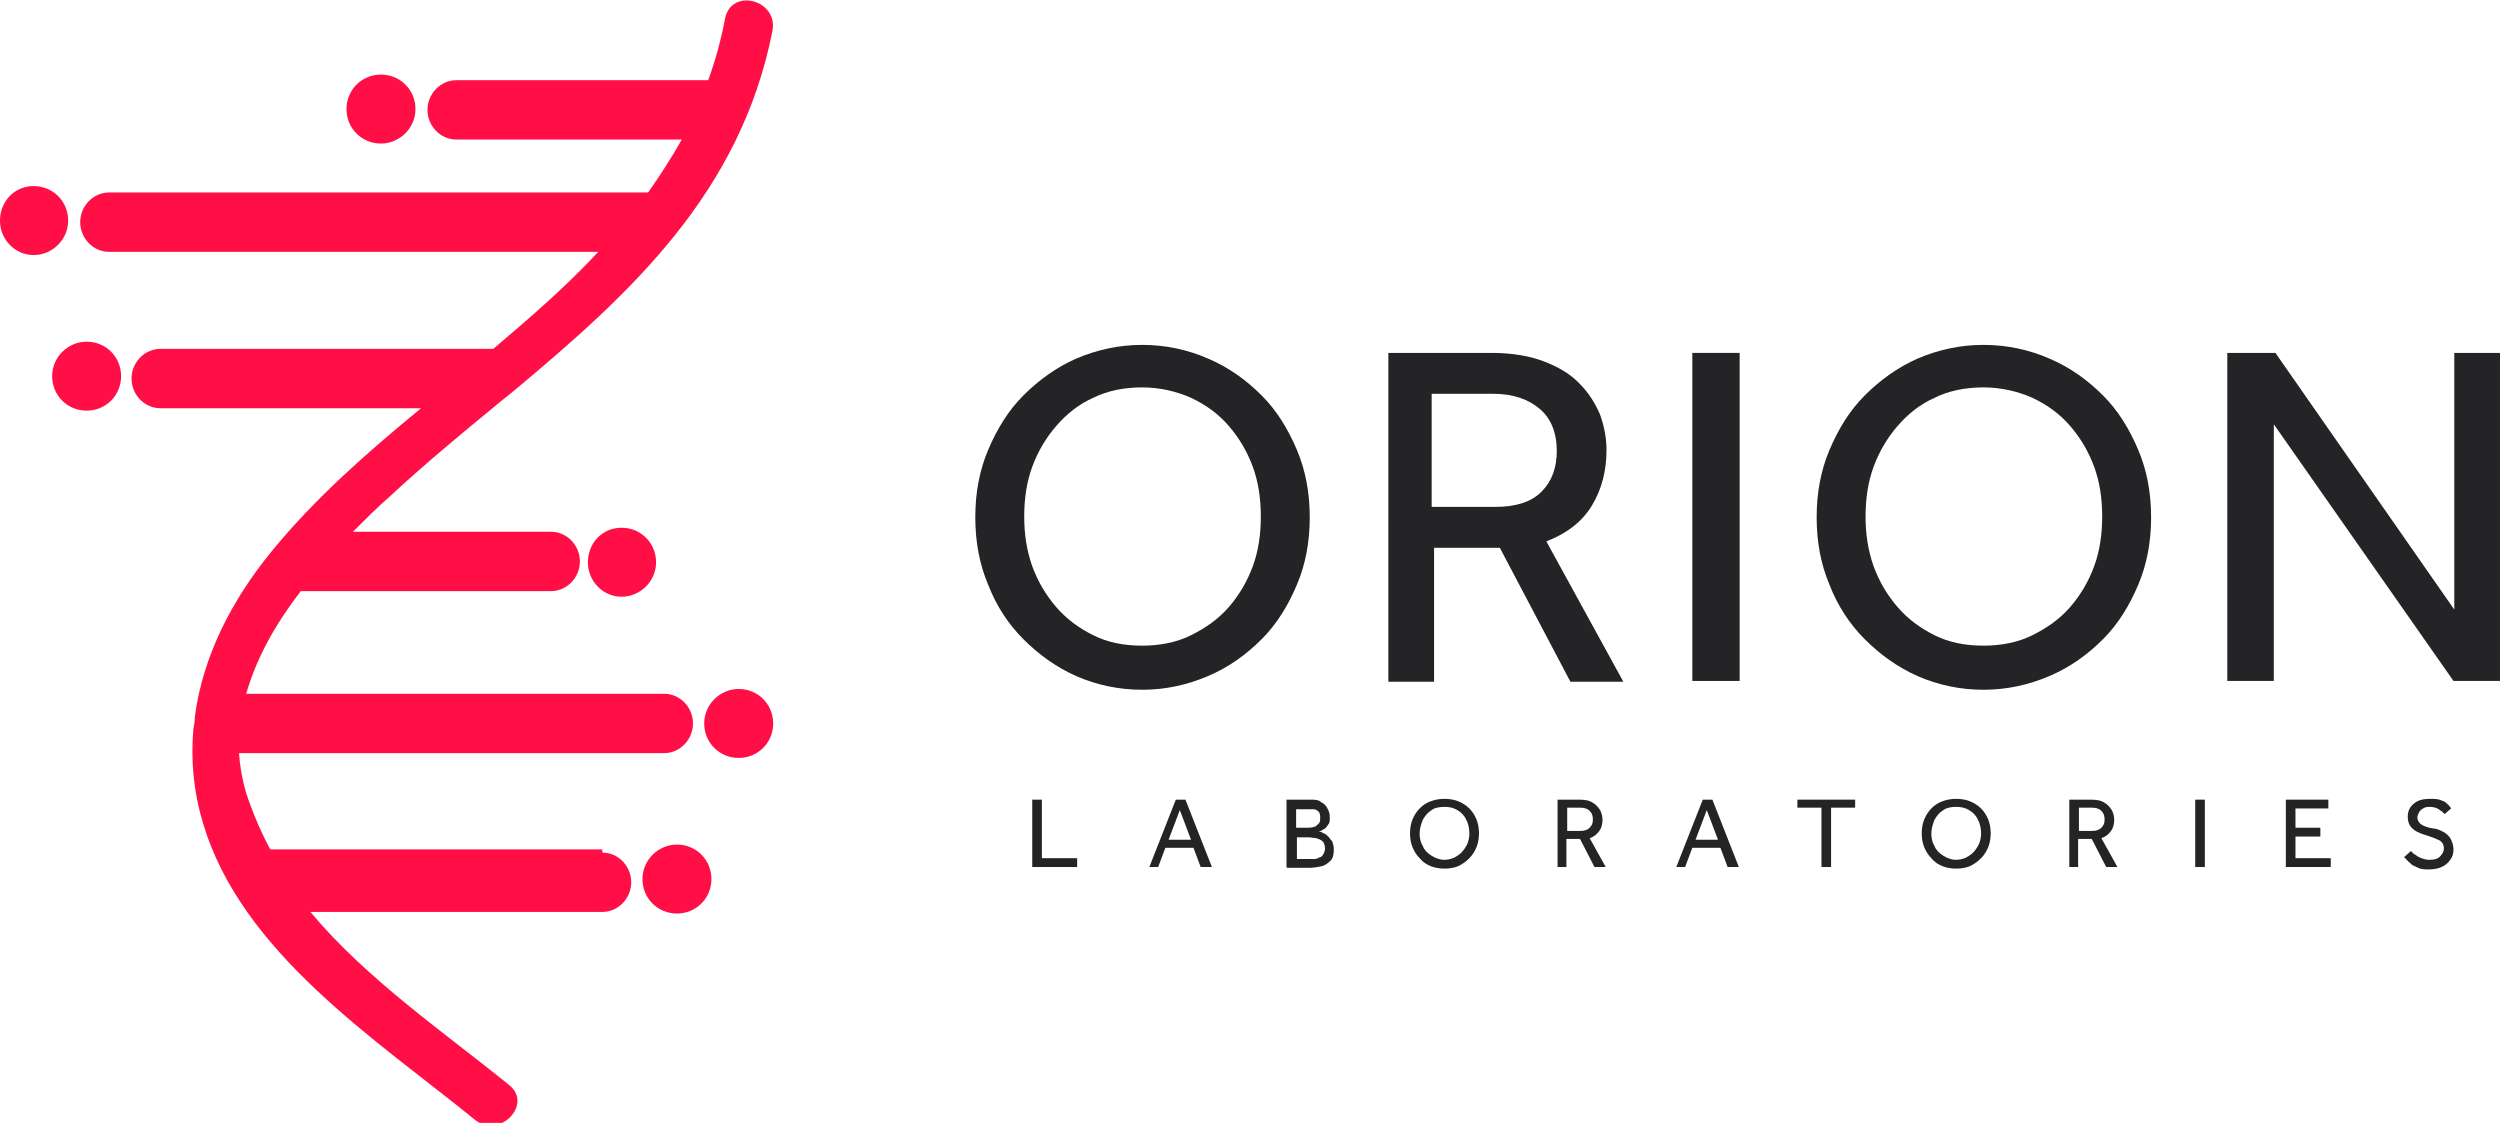<?xml version="1.0" encoding="UTF-8"?>
<svg id="uuid-62aaae0e-1101-43c9-9e2d-fbe9de76a31e" data-name="Layer 2" xmlns="http://www.w3.org/2000/svg" width="31.17" height="14" xmlns:xlink="http://www.w3.org/1999/xlink" viewBox="0 0 31.17 14">
  <defs>
    <clipPath id="uuid-1b694f89-787e-4864-85a2-db1cef94555a">
      <rect width="31.17" height="14" style="fill: none;"/>
    </clipPath>
    <clipPath id="uuid-356aae52-dac9-4aa9-85c7-5fc839aafb64">
      <rect width="31.17" height="14" style="fill: none;"/>
    </clipPath>
  </defs>
  <g id="uuid-8747b832-b27b-4783-bb8f-2d8a0d3903d9" data-name="Layer 1">
    <g id="uuid-79b36cec-edce-4525-a7a4-a42b0516097c" data-name="Logo - Color">
      <g style="clip-path: url(#uuid-1b694f89-787e-4864-85a2-db1cef94555a);">
        <g style="clip-path: url(#uuid-356aae52-dac9-4aa9-85c7-5fc839aafb64);">
          <path d="M7.51,10.59H3.43s-.04,0-.06,0c-.12-.22-.22-.46-.3-.7-.05-.17-.08-.34-.09-.5h5.3c.2,0,.36-.17,.36-.37s-.16-.37-.36-.37H3.07c.13-.46,.38-.89,.68-1.28,0,0,0,0,0,0h3.12c.2,0,.36-.17,.36-.37s-.16-.37-.36-.37h-2.47c.16-.16,.31-.31,.46-.44,.43-.4,.89-.78,1.34-1.15,.07-.06,.14-.11,.21-.17,1.45-1.21,2.82-2.46,3.22-4.48,.08-.39-.51-.55-.59-.16-.05,.27-.12,.52-.21,.77,0,0-.01,0-.02,0h-3.12c-.2,0-.36,.17-.36,.37s.16,.37,.36,.37h2.81c-.13,.23-.27,.45-.42,.66,0,0,0,0-.01,0H1.36c-.2,0-.36,.17-.36,.37s.16,.37,.36,.37H7.46c-.4,.43-.85,.82-1.31,1.21-.02,0-.04,0-.06,0H2c-.2,0-.36,.17-.36,.37s.16,.37,.36,.37h3.25c-.67,.55-1.32,1.12-1.86,1.78-.5,.61-.86,1.31-.96,2.06,0,.06-.01,.11-.02,.17-.03,.38,0,.76,.12,1.16,.48,1.62,2.16,2.7,3.39,3.7,.3,.25,.73-.19,.43-.43-.8-.65-1.78-1.32-2.48-2.16h3.64c.2,0,.36-.17,.36-.37s-.16-.37-.36-.37" style="fill: #ff0f46;"/>
          <path d="M7.33,7.01c0,.24,.19,.43,.42,.43s.43-.19,.43-.43-.19-.43-.43-.43-.42,.19-.42,.43" style="fill: #ff0f46;"/>
          <path d="M9.21,8.59c-.23,0-.43,.19-.43,.43s.19,.43,.43,.43,.43-.19,.43-.43-.19-.43-.43-.43" style="fill: #ff0f46;"/>
          <path d="M8.44,10.53c-.23,0-.43,.19-.43,.43s.19,.43,.43,.43,.43-.19,.43-.43-.19-.43-.43-.43" style="fill: #ff0f46;"/>
          <path d="M4.75,1.79c.23,0,.43-.19,.43-.43s-.19-.43-.43-.43-.43,.19-.43,.43,.19,.43,.43,.43" style="fill: #ff0f46;"/>
          <path d="M.85,2.75c0-.24-.19-.43-.43-.43S0,2.51,0,2.75s.19,.43,.42,.43,.43-.19,.43-.43" style="fill: #ff0f46;"/>
          <path d="M1.08,4.26c-.23,0-.43,.19-.43,.43s.19,.43,.43,.43,.43-.19,.43-.43-.19-.43-.43-.43" style="fill: #ff0f46;"/>
          <path d="M14.24,8.6c-.29,0-.57-.06-.82-.17-.25-.11-.47-.27-.66-.46-.19-.19-.34-.42-.44-.68-.11-.26-.16-.54-.16-.84s.05-.58,.16-.84c.11-.26,.25-.49,.44-.68,.19-.19,.41-.35,.66-.46,.26-.11,.53-.17,.82-.17s.57,.06,.82,.17c.26,.11,.48,.27,.67,.46,.19,.19,.33,.42,.44,.68,.11,.26,.16,.54,.16,.84s-.05,.58-.16,.84c-.11,.26-.25,.49-.44,.68-.19,.19-.41,.35-.67,.46-.26,.11-.53,.17-.82,.17m0-.55c.22,0,.43-.04,.61-.13,.18-.09,.34-.2,.47-.35,.13-.15,.23-.32,.3-.51,.07-.19,.1-.4,.1-.62s-.03-.43-.1-.62c-.07-.19-.17-.36-.3-.51-.13-.15-.28-.26-.47-.35-.18-.08-.39-.13-.61-.13s-.43,.04-.61,.13c-.18,.08-.33,.2-.46,.35-.13,.15-.23,.32-.3,.51-.07,.19-.1,.4-.1,.62s.03,.42,.1,.62c.07,.19,.17,.36,.3,.51,.13,.15,.28,.26,.46,.35,.18,.09,.38,.13,.61,.13" style="fill: #242426;"/>
          <path d="M17.29,4.4h1.31c.26,0,.48,.04,.66,.11,.18,.07,.33,.16,.44,.28,.11,.11,.19,.24,.25,.38,.05,.14,.08,.29,.08,.44,0,.26-.06,.49-.18,.69-.12,.2-.31,.35-.57,.45l.96,1.75h-.66l-.88-1.67h-.82v1.67h-.57V4.4Zm1.35,1.92c.26,0,.45-.06,.58-.19,.13-.13,.19-.3,.19-.51,0-.22-.07-.4-.21-.52-.14-.12-.33-.19-.58-.19h-.77v1.41h.78Z" style="fill: #242426;"/>
          <rect x="21.1" y="4.4" width=".59" height="4.09" style="fill: #242426;"/>
          <path d="M24.73,8.6c-.29,0-.57-.06-.82-.17-.25-.11-.47-.27-.66-.46-.19-.19-.34-.42-.44-.68-.11-.26-.16-.54-.16-.84s.05-.58,.16-.84c.11-.26,.25-.49,.44-.68,.19-.19,.41-.35,.66-.46,.26-.11,.53-.17,.82-.17s.57,.06,.82,.17c.26,.11,.48,.27,.67,.46,.19,.19,.33,.42,.44,.68,.11,.26,.16,.54,.16,.84s-.05,.58-.16,.84c-.11,.26-.25,.49-.44,.68-.19,.19-.41,.35-.67,.46-.26,.11-.53,.17-.82,.17m0-.55c.22,0,.43-.04,.61-.13,.18-.09,.34-.2,.47-.35,.13-.15,.23-.32,.3-.51,.07-.19,.1-.4,.1-.62s-.03-.43-.1-.62c-.07-.19-.17-.36-.3-.51-.13-.15-.28-.26-.47-.35-.18-.08-.39-.13-.61-.13s-.43,.04-.61,.13c-.18,.08-.33,.2-.46,.35-.13,.15-.23,.32-.3,.51-.07,.19-.1,.4-.1,.62s.03,.42,.1,.62c.07,.19,.17,.36,.3,.51,.13,.15,.28,.26,.46,.35,.18,.09,.38,.13,.61,.13" style="fill: #242426;"/>
          <polygon points="27.77 4.4 28.37 4.4 30.6 7.6 30.6 4.4 31.17 4.4 31.17 8.49 30.59 8.49 28.35 5.29 28.35 8.49 27.77 8.49 27.77 4.4" style="fill: #242426;"/>
          <polygon points="12.87 10.81 12.87 9.97 12.99 9.97 12.99 10.7 13.43 10.7 13.43 10.81 12.87 10.81" style="fill: #242426;"/>
          <path d="M14.33,10.81l.33-.84h.12l.33,.84h-.14l-.09-.24h-.35l-.09,.24h-.13Zm.25-.34h.27l-.14-.37-.14,.37Z" style="fill: #242426;"/>
          <path d="M16.04,10.81v-.84h.29c.06,0,.11,0,.14,.03,.04,.02,.07,.05,.08,.08,.02,.03,.03,.07,.03,.11,0,.04,0,.07-.02,.09-.02,.03-.03,.05-.06,.06-.02,.02-.04,.02-.06,.03,.02,0,.04,0,.06,.02,.02,0,.04,.02,.06,.04,.02,.02,.03,.04,.05,.06,.01,.03,.02,.06,.02,.1,0,.06-.01,.11-.04,.14-.03,.03-.07,.06-.11,.07-.05,.01-.1,.02-.16,.02h-.27Zm.12-.49h.15s.05,0,.07-.01c.02,0,.04-.02,.06-.04,.02-.02,.02-.04,.02-.07,0-.03,0-.06-.02-.08-.02-.02-.04-.03-.06-.03-.02,0-.05,0-.07,0h-.15v.25Zm0,.39h.15s.04,0,.07,0c.02,0,.04,0,.07-.02,.02,0,.04-.02,.05-.04,.01-.02,.02-.04,.02-.07,0-.04-.01-.07-.03-.09-.02-.02-.05-.03-.08-.04-.03,0-.06-.01-.09-.01h-.15v.28Z" style="fill: #242426;"/>
          <path d="M18.01,10.83c-.06,0-.12-.01-.17-.03-.05-.02-.1-.05-.14-.1-.04-.04-.07-.09-.09-.14-.02-.05-.03-.11-.03-.17s.01-.12,.03-.17c.02-.05,.05-.1,.09-.14,.04-.04,.08-.07,.14-.09,.05-.02,.11-.03,.17-.03s.12,.01,.17,.03c.05,.02,.1,.05,.14,.09,.04,.04,.07,.09,.09,.14,.02,.05,.03,.11,.03,.17s-.01,.12-.03,.17c-.02,.05-.05,.1-.09,.14-.04,.04-.08,.07-.14,.1-.05,.02-.11,.03-.17,.03m0-.11c.06,0,.12-.02,.16-.05,.05-.03,.08-.07,.11-.12,.03-.05,.04-.11,.04-.16s-.01-.12-.04-.17c-.02-.05-.06-.09-.11-.12-.05-.03-.1-.04-.16-.04s-.12,.01-.16,.04c-.05,.03-.08,.07-.11,.12-.02,.05-.04,.11-.04,.17s.01,.11,.04,.16c.02,.05,.06,.09,.11,.12,.05,.03,.1,.05,.16,.05" style="fill: #242426;"/>
          <path d="M19.42,10.81v-.84h.27c.07,0,.13,.01,.17,.04,.04,.02,.07,.06,.09,.09,.02,.04,.03,.08,.03,.12,0,.05-.01,.1-.04,.14-.03,.04-.06,.07-.12,.09l.2,.36h-.14l-.18-.35h-.17v.35h-.12Zm.12-.45h.16c.05,0,.09-.01,.12-.04,.03-.03,.04-.06,.04-.1,0-.05-.01-.08-.04-.11-.03-.03-.07-.04-.12-.04h-.16v.29Z" style="fill: #242426;"/>
          <path d="M20.9,10.81l.33-.84h.12l.33,.84h-.14l-.09-.24h-.35l-.09,.24h-.13Zm.25-.34h.27l-.14-.37-.14,.37Z" style="fill: #242426;"/>
          <polygon points="22.71 10.81 22.71 10.07 22.41 10.07 22.41 9.97 23.13 9.97 23.13 10.07 22.83 10.07 22.83 10.81 22.71 10.81" style="fill: #242426;"/>
          <path d="M24.39,10.83c-.06,0-.12-.01-.17-.03-.05-.02-.1-.05-.14-.1-.04-.04-.07-.09-.09-.14-.02-.05-.03-.11-.03-.17s.01-.12,.03-.17c.02-.05,.05-.1,.09-.14,.04-.04,.08-.07,.14-.09,.05-.02,.11-.03,.17-.03s.12,.01,.17,.03c.05,.02,.1,.05,.14,.09,.04,.04,.07,.09,.09,.14,.02,.05,.03,.11,.03,.17s-.01,.12-.03,.17c-.02,.05-.05,.1-.09,.14-.04,.04-.08,.07-.14,.1-.05,.02-.11,.03-.17,.03m0-.11c.06,0,.12-.02,.16-.05,.05-.03,.08-.07,.11-.12,.03-.05,.04-.11,.04-.16s-.01-.12-.04-.17c-.02-.05-.06-.09-.11-.12-.05-.03-.1-.04-.16-.04s-.12,.01-.16,.04c-.05,.03-.08,.07-.11,.12-.02,.05-.04,.11-.04,.17s.01,.11,.04,.16c.02,.05,.06,.09,.11,.12,.05,.03,.1,.05,.16,.05" style="fill: #242426;"/>
          <path d="M25.8,10.81v-.84h.27c.07,0,.13,.01,.17,.04,.04,.02,.07,.06,.09,.09,.02,.04,.03,.08,.03,.12,0,.05-.01,.1-.04,.14-.03,.04-.06,.07-.12,.09l.2,.36h-.14l-.18-.35h-.17v.35h-.12Zm.12-.45h.16c.05,0,.09-.01,.12-.04,.03-.03,.04-.06,.04-.1,0-.05-.01-.08-.04-.11-.03-.03-.07-.04-.12-.04h-.16v.29Z" style="fill: #242426;"/>
          <rect x="27.37" y="9.97" width=".12" height=".84" style="fill: #242426;"/>
          <polygon points="28.5 10.81 28.5 9.97 29.03 9.97 29.03 10.08 28.62 10.08 28.62 10.32 28.93 10.32 28.93 10.43 28.62 10.43 28.62 10.7 29.06 10.7 29.06 10.81 28.5 10.81" style="fill: #242426;"/>
          <path d="M29.97,10.69l.09-.08s.03,.04,.06,.05c.02,.02,.05,.03,.07,.04,.03,.01,.06,.02,.1,.02,.06,0,.1-.01,.13-.04,.03-.03,.05-.06,.05-.1,0-.05-.02-.08-.05-.1-.04-.02-.09-.04-.15-.06-.07-.02-.13-.04-.18-.08-.05-.04-.07-.09-.07-.16,0-.04,.01-.08,.03-.11,.02-.03,.05-.06,.09-.08,.04-.02,.09-.03,.16-.03,.05,0,.1,0,.14,.02,.04,.01,.06,.03,.08,.05,.02,.02,.03,.03,.04,.05l-.08,.07s-.02-.02-.03-.03c-.02-.01-.04-.03-.06-.04-.02-.01-.06-.02-.09-.02s-.06,0-.09,.02c-.02,.01-.04,.03-.05,.05-.01,.02-.02,.04-.02,.06,0,.04,.02,.07,.05,.09,.03,.02,.08,.04,.15,.05,.04,0,.08,.02,.12,.04,.04,.02,.07,.05,.09,.08,.02,.04,.04,.08,.04,.14,0,.05-.01,.09-.04,.13-.03,.04-.06,.07-.11,.09-.04,.02-.1,.03-.15,.03-.05,0-.1,0-.14-.02-.04-.02-.08-.03-.1-.06-.03-.02-.05-.05-.07-.07" style="fill: #242426;"/>
        </g>
      </g>
    </g>
  </g>
</svg>